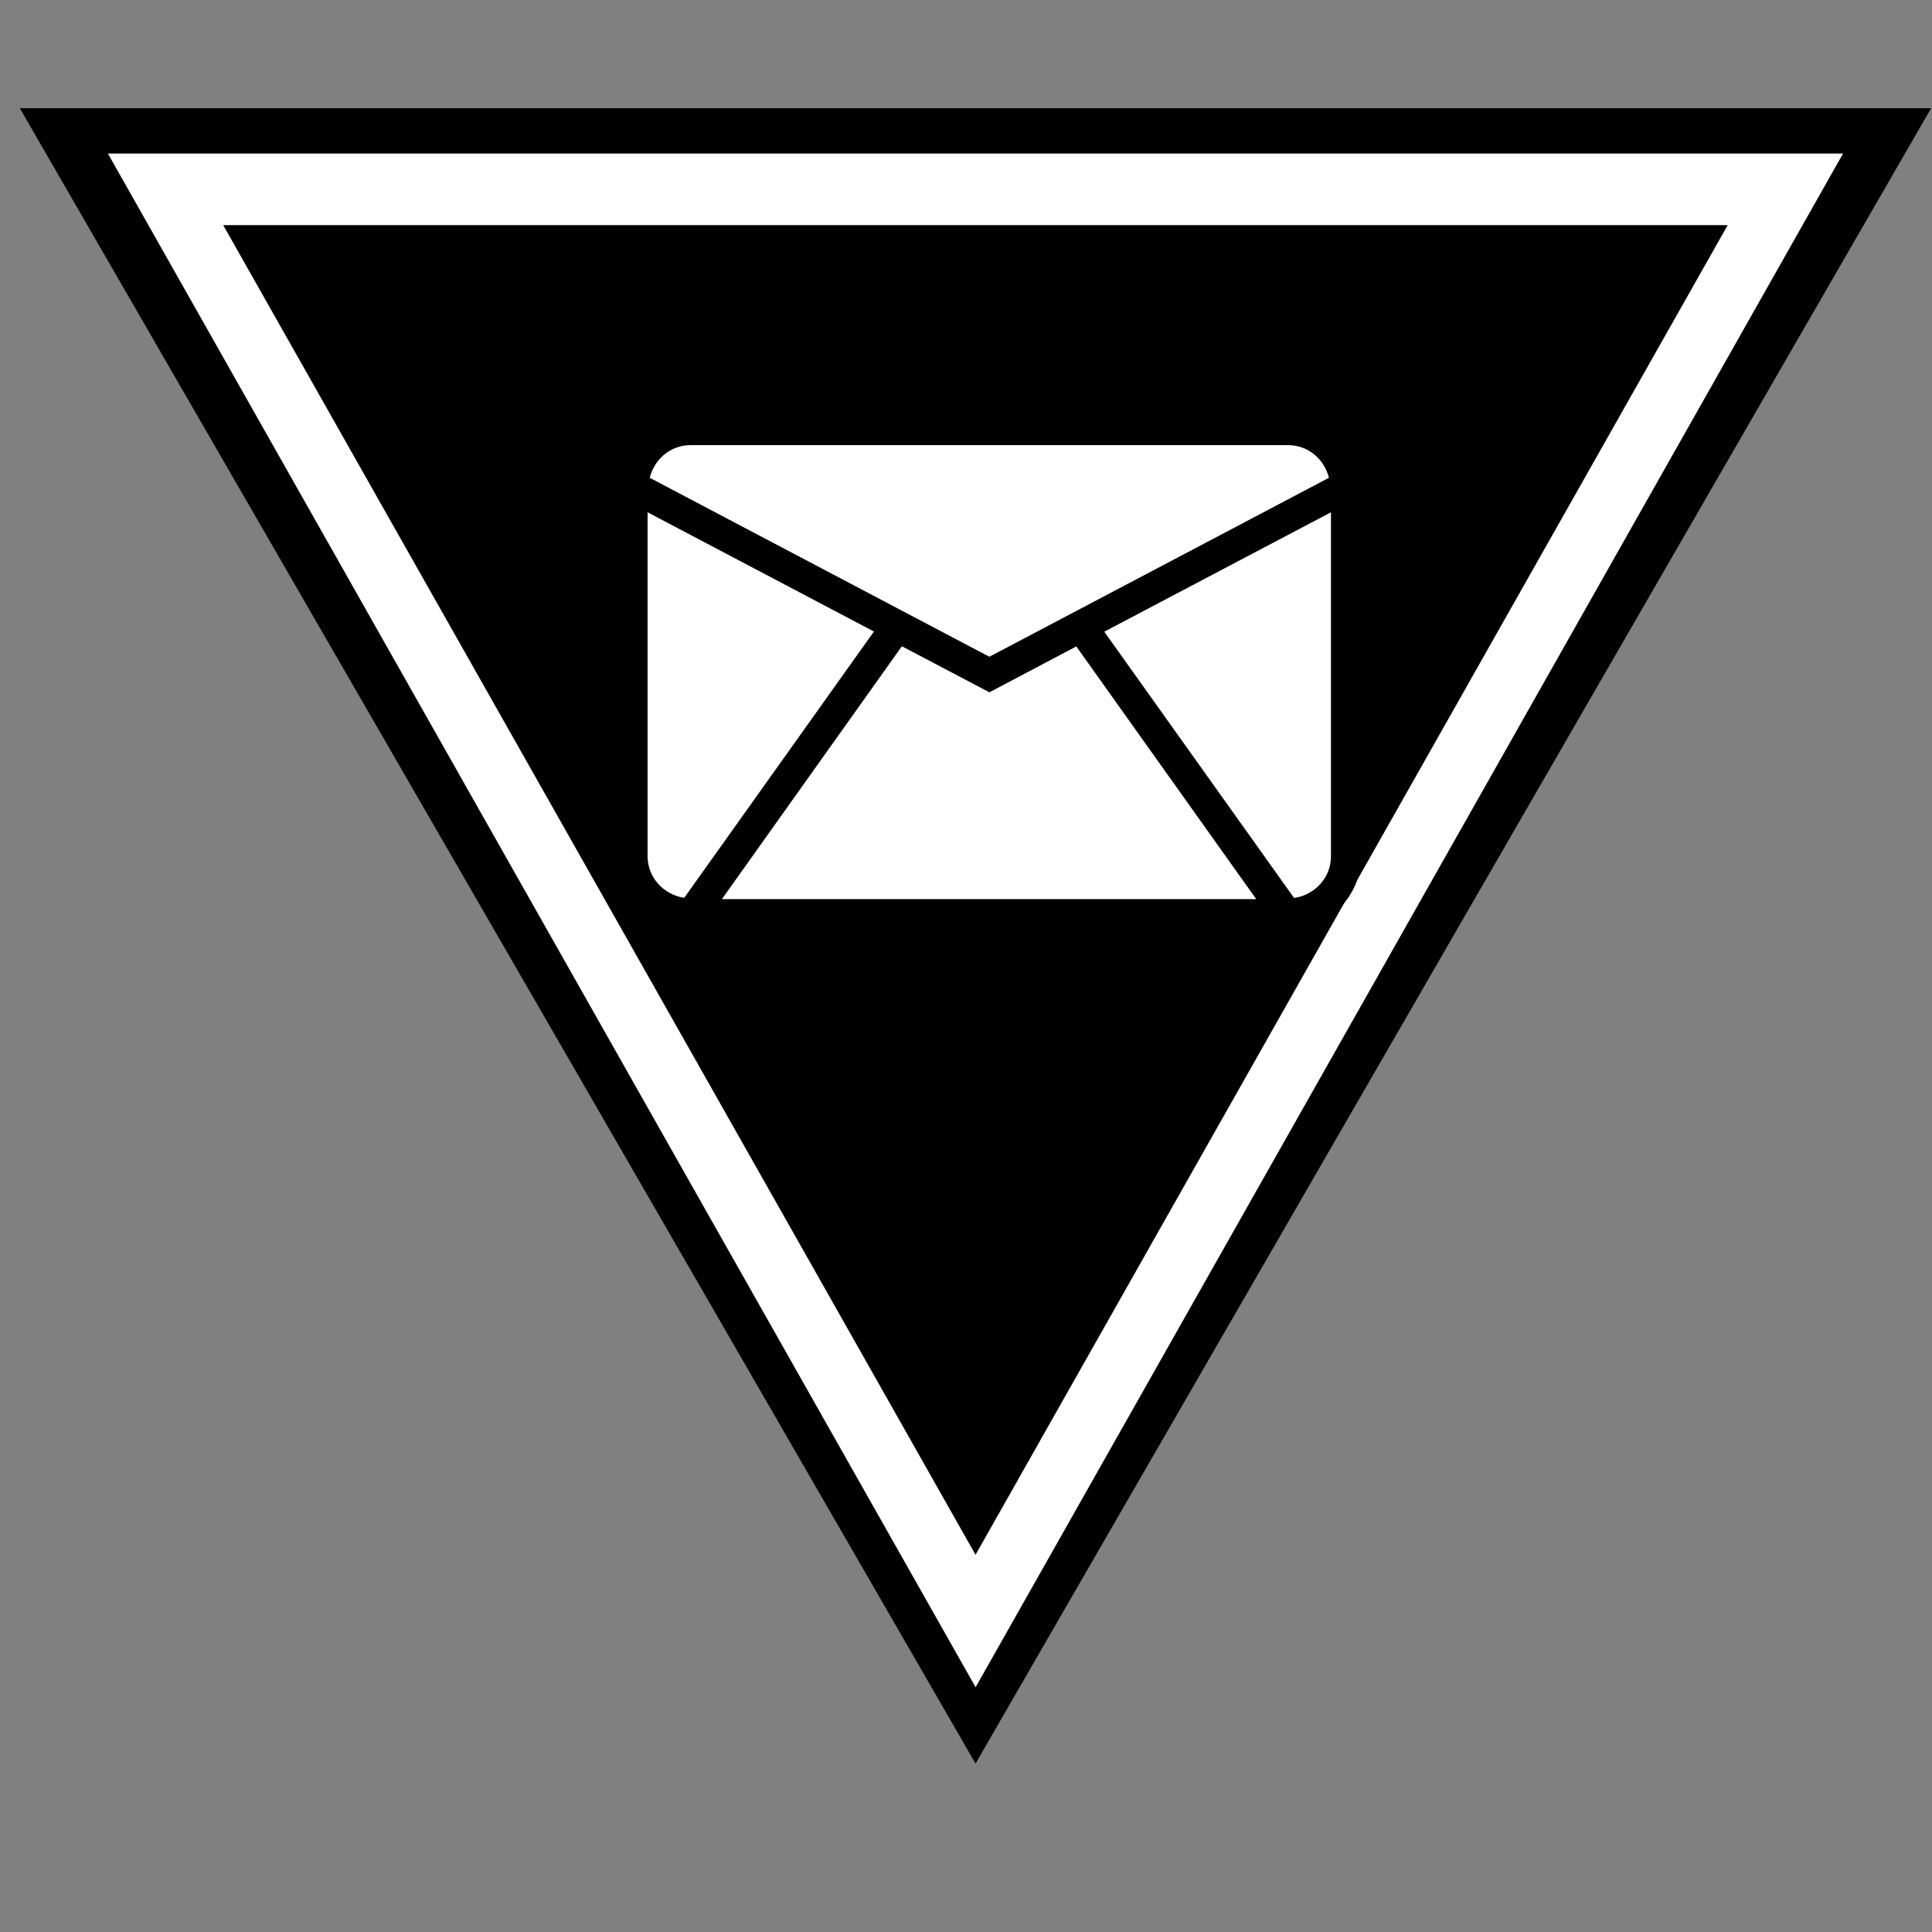 <?xml version="1.0" encoding="utf-8"?>
<!-- Generator: Adobe Illustrator 16.0.0, SVG Export Plug-In . SVG Version: 6.00 Build 0)  -->
<!DOCTYPE svg PUBLIC "-//W3C//DTD SVG 1.1//EN" "http://www.w3.org/Graphics/SVG/1.1/DTD/svg11.dtd">
<svg version="1.1" id="Layer_1" xmlns="http://www.w3.org/2000/svg" xmlns:xlink="http://www.w3.org/1999/xlink" x="0px" y="0px"
	 width="32px" height="32px" viewBox="16 16 32 32" enable-background="new 16 16 32 32" xml:space="preserve">
<rect x="16" y="16" width="32" height="32" fill="#808080" stroke="none"/>
<g>
	<g>
		<polygon points="16.328,17.792 32.158,45.21 47.986,17.792 		"/>
		<path fill="#FFFFFF" d="M46.527,18.543H17.787l14.372,25.403L46.527,18.543z M19.697,19.729h24.919L32.158,41.752L19.697,19.729z"
			/>
	</g>
	<path fill="none" stroke="#000000" stroke-miterlimit="10" d="M37.337,30.892h-9.902c-0.39,0-0.707-0.319-0.707-0.707V24.08
		c0-0.389,0.317-0.708,0.707-0.708h9.902c0.39,0,0.708,0.318,0.708,0.708v6.104C38.045,30.573,37.727,30.892,37.337,30.892z"/>
	<path fill="#FFFFFF" d="M32.387,26.878l5.624-2.964c-0.075-0.307-0.343-0.541-0.674-0.541h-9.902c-0.331,0-0.597,0.234-0.673,0.541
		L32.387,26.878z"/>
	<polygon fill="#FFFFFF" points="32.348,27.446 30.938,26.704 27.957,30.892 36.807,30.892 33.827,26.707 32.387,27.467 	"/>
	<path fill="#FFFFFF" d="M34.29,26.463l3.144,4.41c0.34-0.048,0.611-0.333,0.611-0.688v-5.7L34.29,26.463z"/>
	<path fill="#FFFFFF" d="M27.333,30.871l3.142-4.411l-3.749-1.975v5.7C26.728,30.538,26.993,30.819,27.333,30.871z"/>
</g>
</svg>
